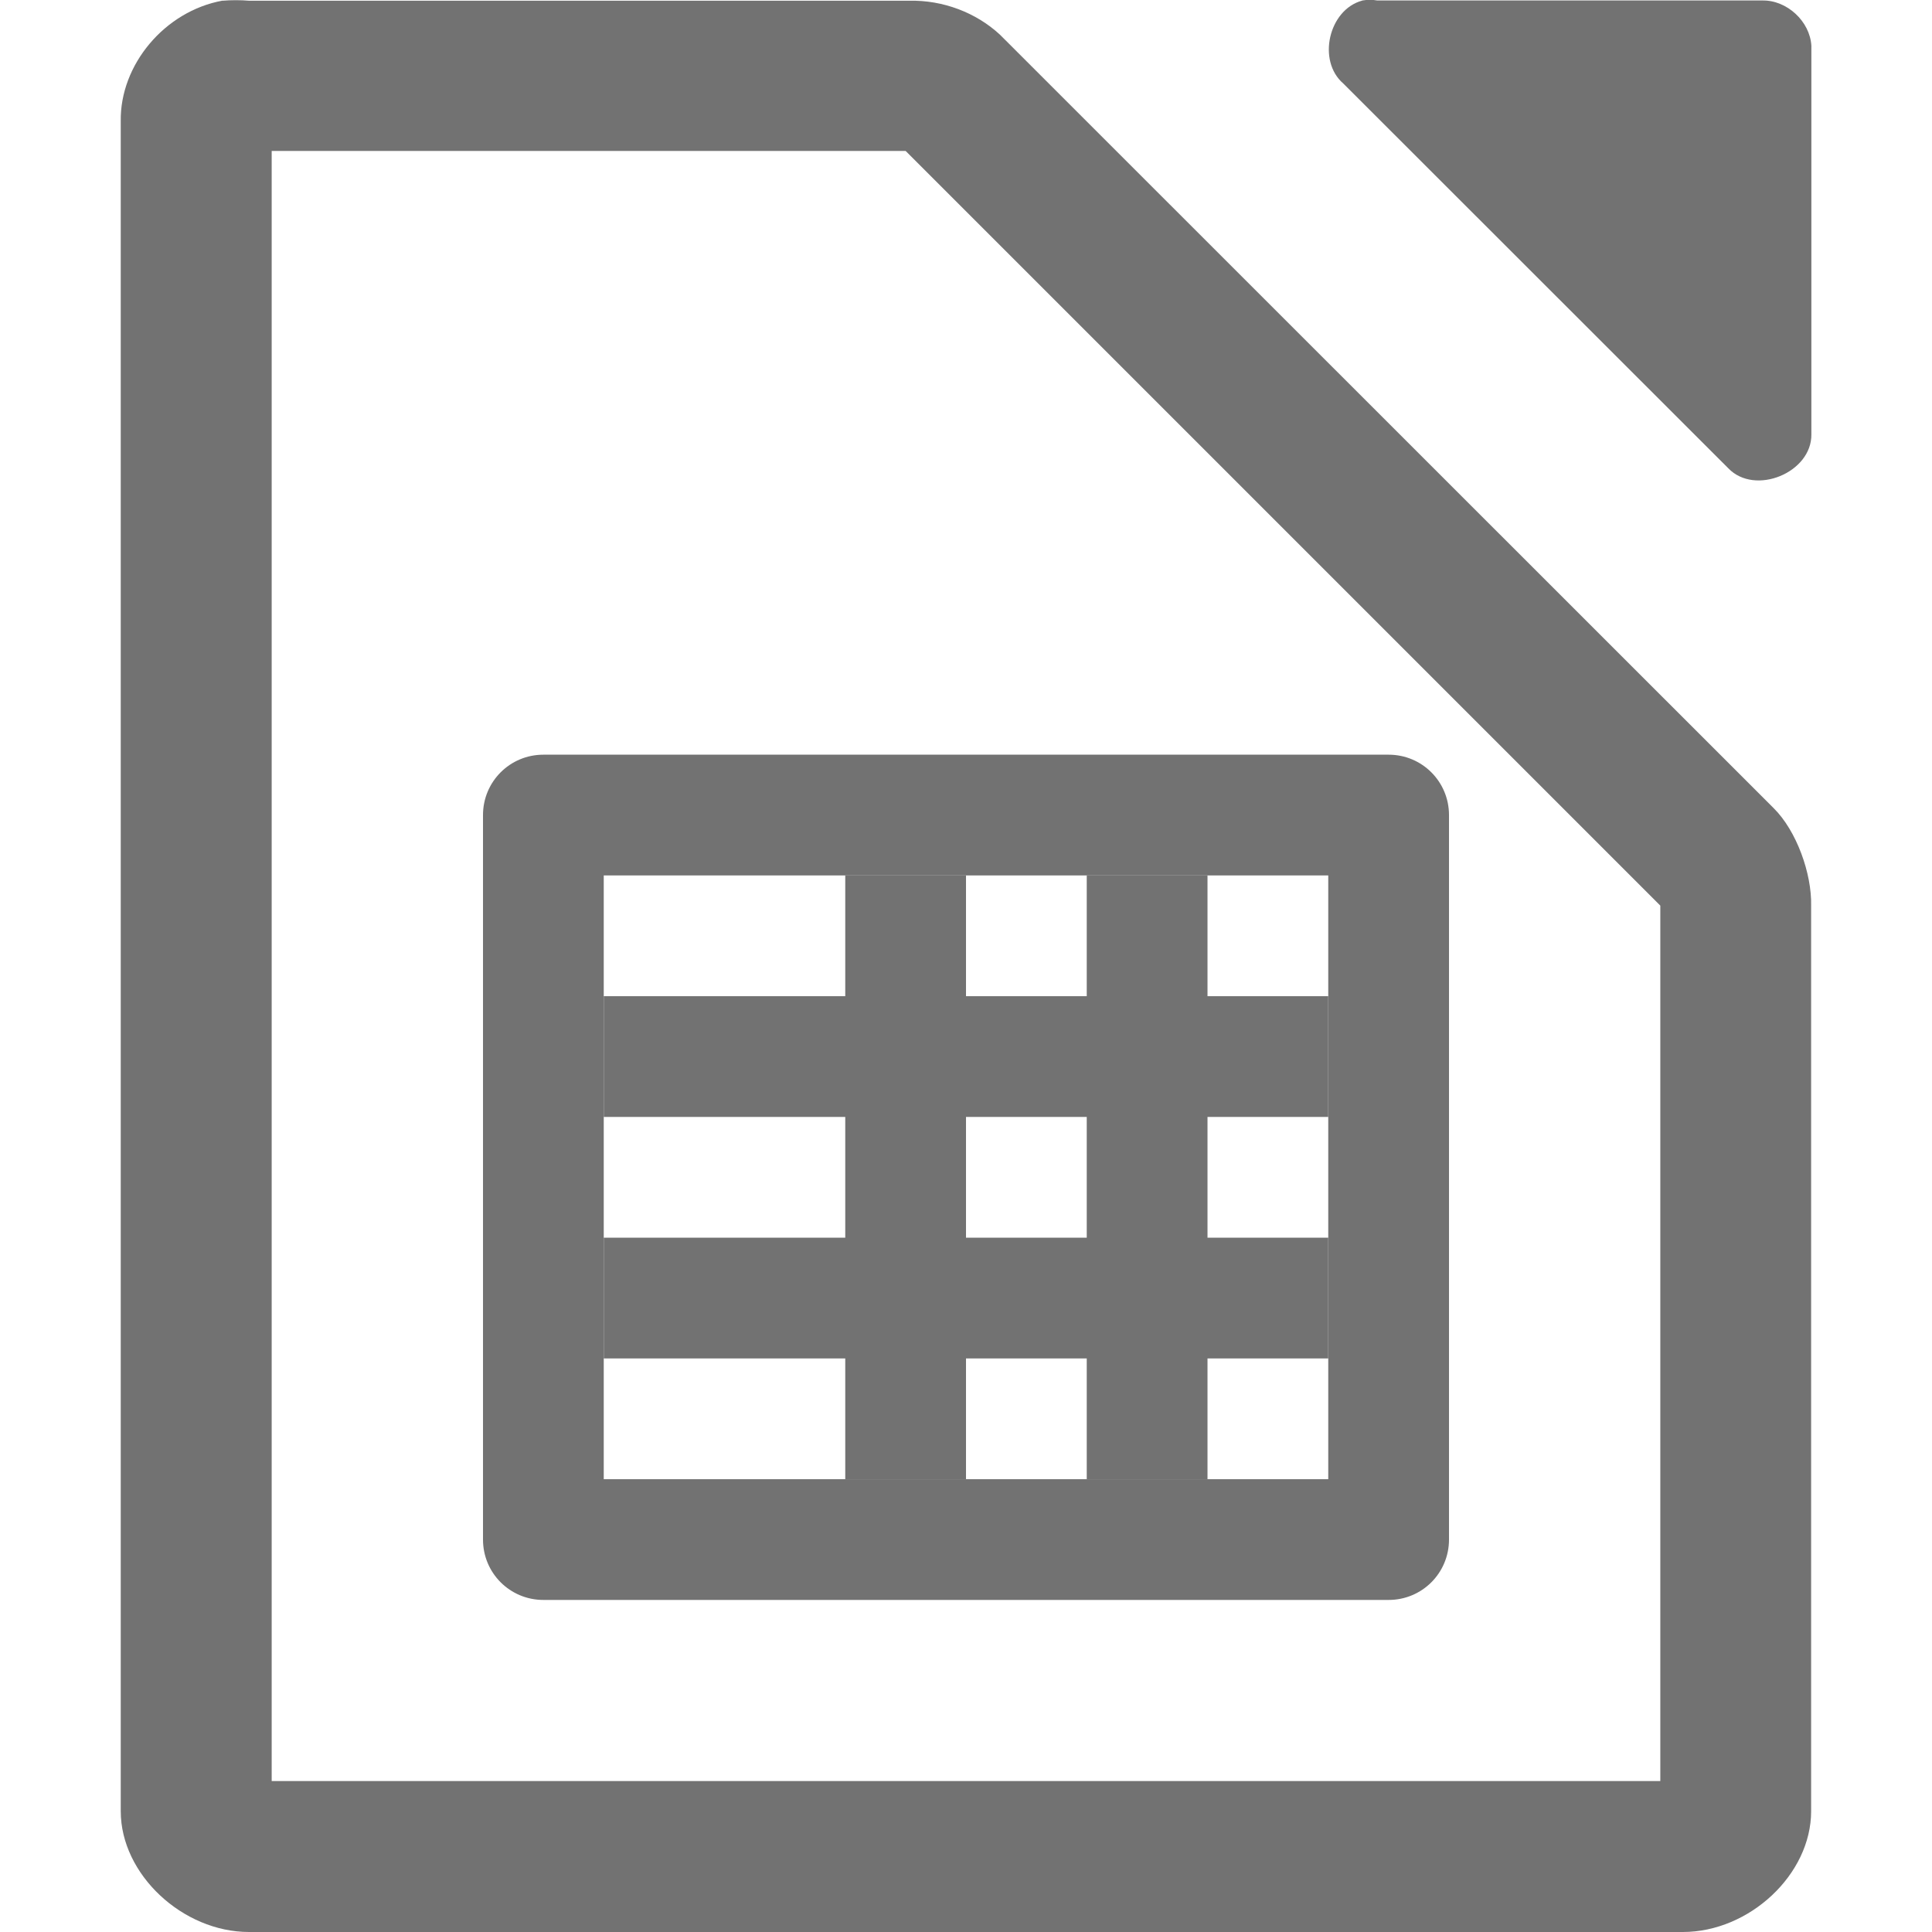 <svg enable-background="new" height="16" width="16" xmlns="http://www.w3.org/2000/svg"> <defs>
  <style id="current-color-scheme" type="text/css">.ColorScheme-Text { color:#727272; } .ColorScheme-Highlight { color:#5294e2; }</style>
 </defs>
  <g fill="#f2f2f7" transform="translate(-112 -180)">
    <path d="m123.281 180.005c-.278.075-.375.499-.156.687l3.188 3.186c.22.23.692.037.688-.281v-3.218c-.012-.203-.203-.379-.406-.375h-3.188c-.041-.007-.084-.007-.125 0z" style="fill:currentColor" class="ColorScheme-Text"/>
    <path d="m113.844 180.005c-.481.087-.852.533-.844 1v13.995c0.0.523.513 1 1.062 1h11.875c.55-0 1.062-.476 1.062-1v-7.5c.006-.264-.12-.62-.312-.809l-6.406-6.404c-.199-.184-.473-.287-.75-.281h-5.469c-.065-.006-.153-.006-.219 0zm.406 1.245h5.25l6.25 6.25v7.25h-11.5z" style="fill:currentColor" class="ColorScheme-Text"/>
    <g transform="translate(.25)">
      <path d="m116.25 186.25c-.277 0-.5.223-.5.5v6c0 .277.223.5.5.5h7c.277 0 .5-.223.5-.5v-6c0-.277-.223-.5-.5-.5zm.5 1h6v5h-6z" style="fill:currentColor" class="ColorScheme-Text"/>
      <path d="m116.75 188.25h6v1h-6z" style="fill:currentColor" class="ColorScheme-Text"/>
      <path d="m116.75 190.25h6v1h-6z" style="fill:currentColor" class="ColorScheme-Text"/>
      <path d="m120.75 187.25h1v5h-1z" style="fill:currentColor" class="ColorScheme-Text"/>
      <path d="m118.75 187.25h1v5h-1z" style="fill:currentColor" class="ColorScheme-Text"/>
    </g>
  </g>
</svg>
